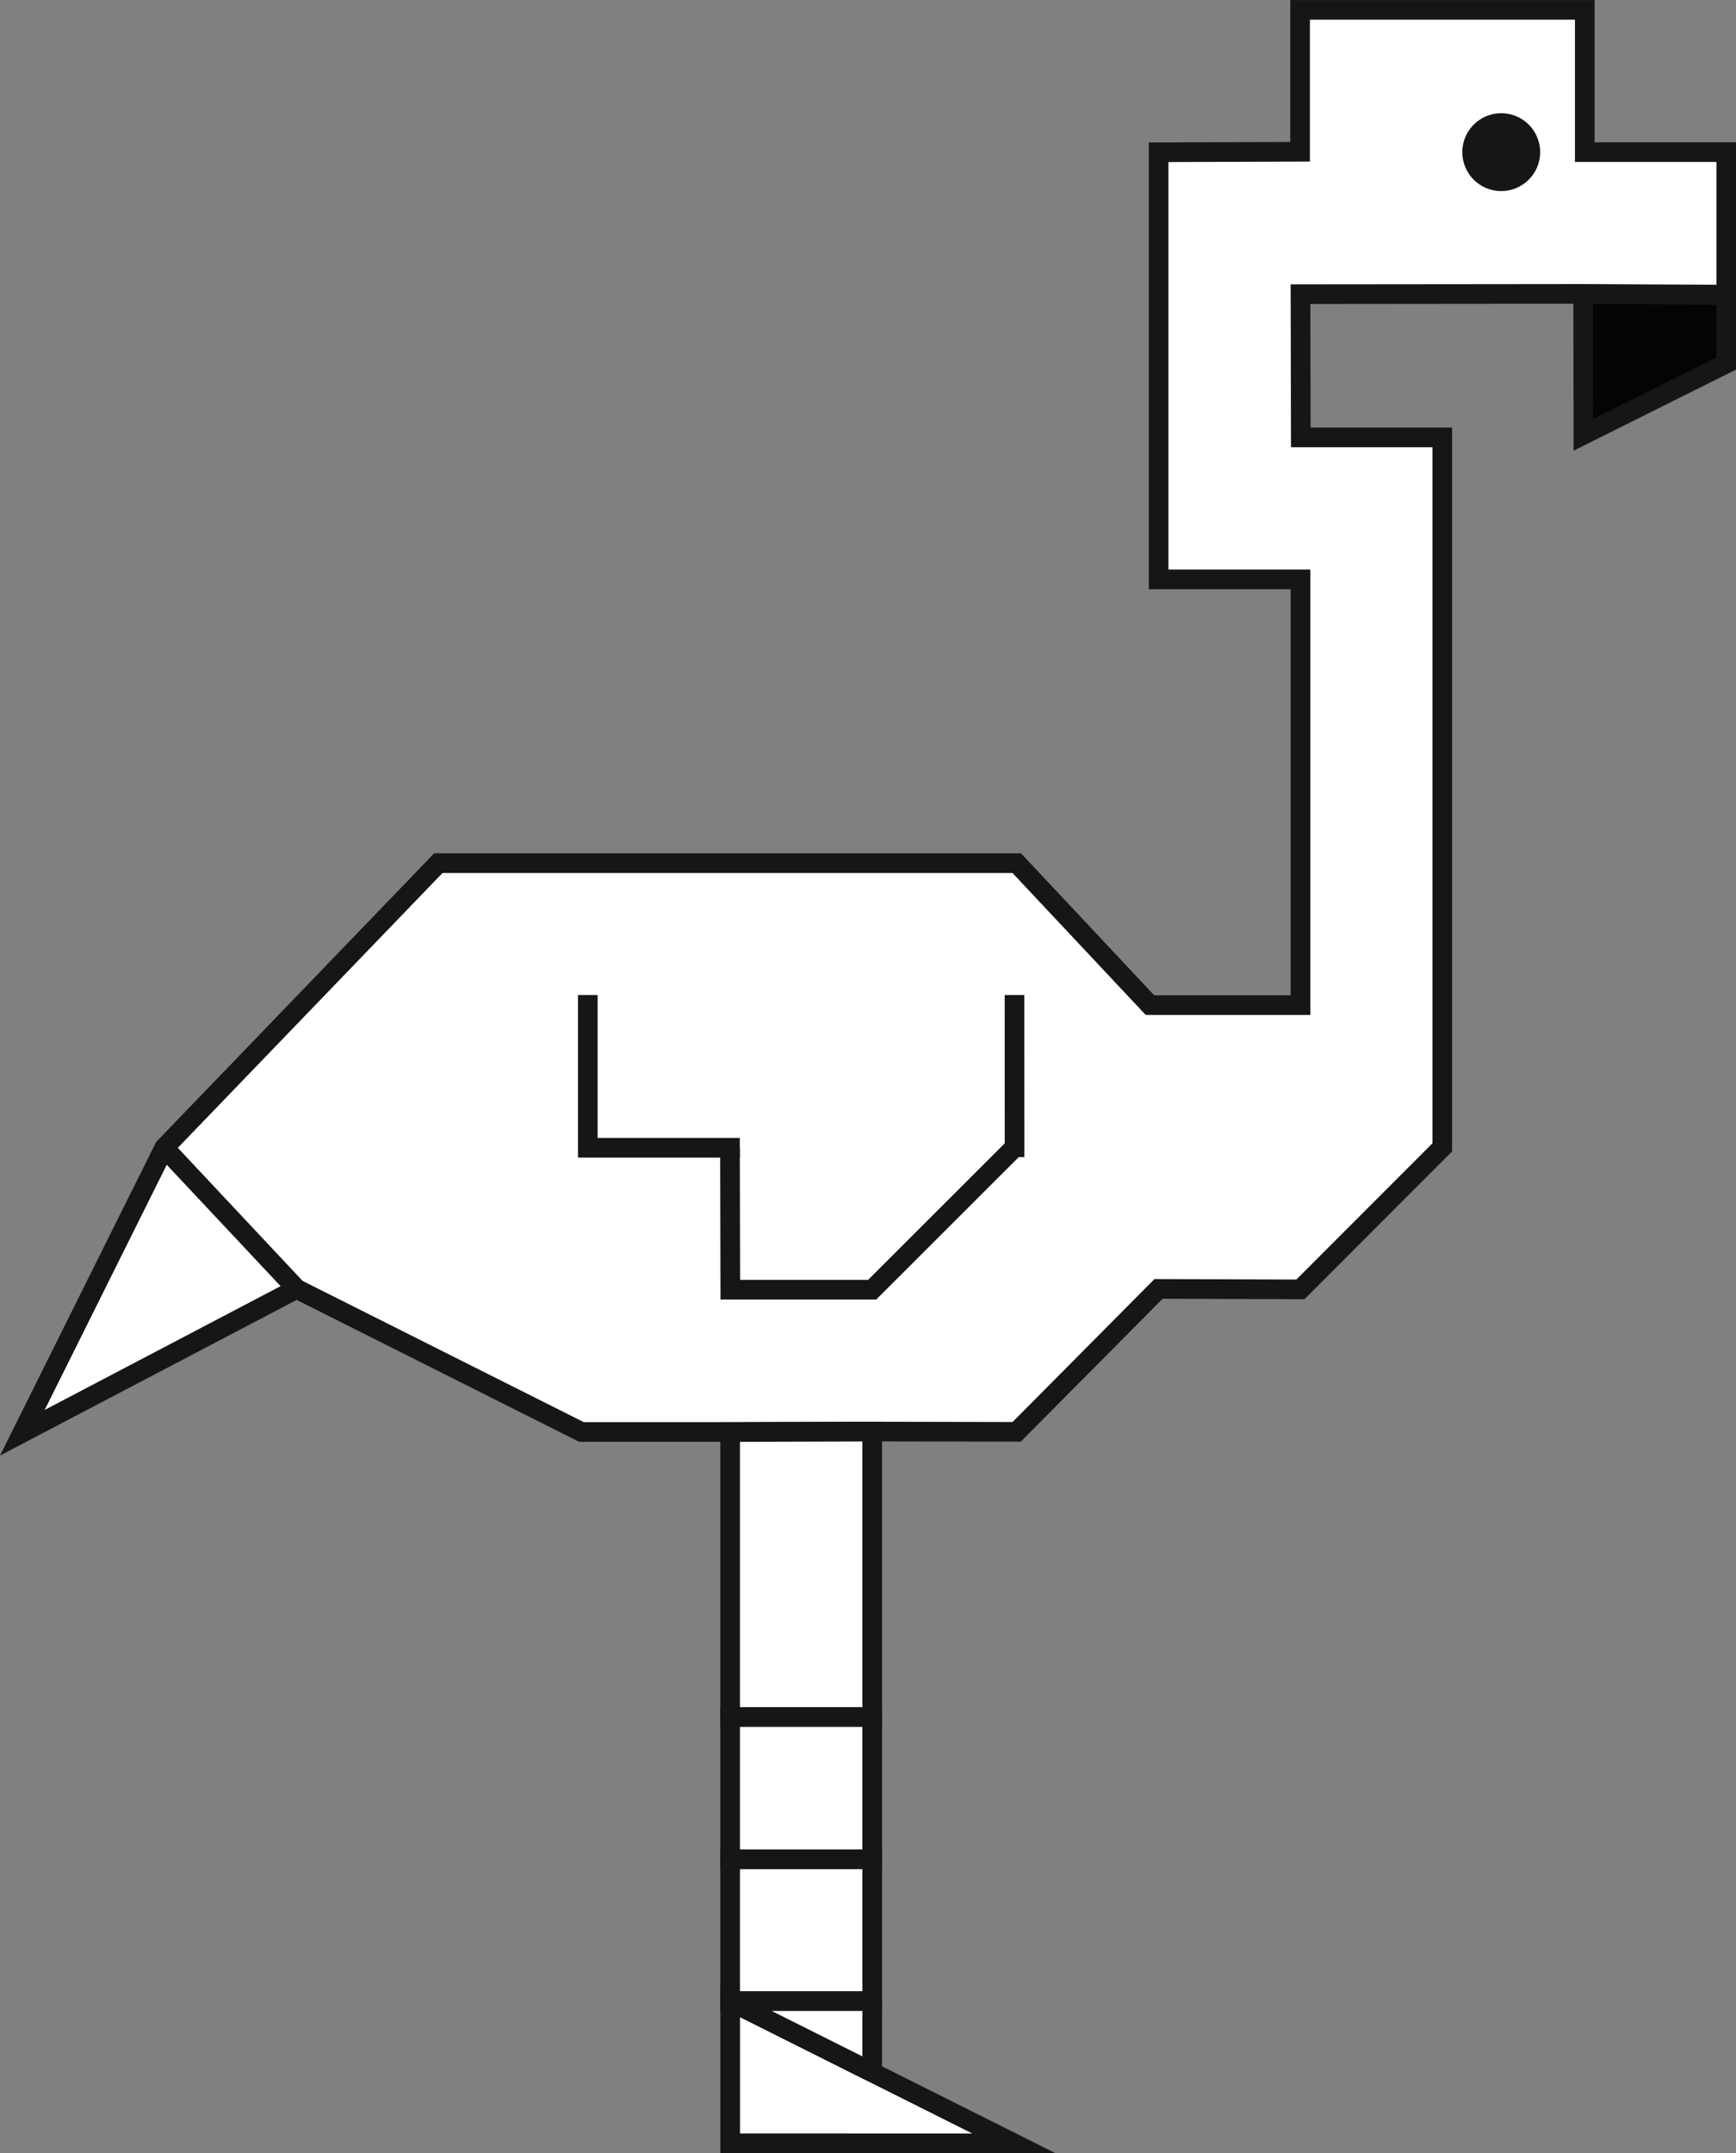 <svg xmlns="http://www.w3.org/2000/svg" xmlns:xlink="http://www.w3.org/1999/xlink" width="44.174" height="54.781" viewBox="0 0 44.174 54.781">
  <rect x="0" y="0" width="44.174" height="54.781" fill="#808080" stroke="none"/>
  <defs>
    <clipPath id="clip-path">
      <rect id="Rectangle_1817" data-name="Rectangle 1817" width="44.174" height="54.781" transform="translate(0 0)" fill="none"/>
    </clipPath>
  </defs>
  <g id="Groupe_915" data-name="Groupe 915" transform="translate(-21.913 -16.609)">
    <g id="illu_flamant" transform="translate(21.913 16.61)">
      <path id="Tracé_344" data-name="Tracé 344" d="M18.579,54.528l7.22,0-7.22-3.617Z" fill="#fff"/>
      <g id="Groupe_734" data-name="Groupe 734">
        <g id="Groupe_733" data-name="Groupe 733" clip-path="url(#clip-path)">
          <path id="Tracé_345" data-name="Tracé 345" d="M25.8,54.53l-7.22-3.617v3.614Z" fill="none" stroke="#161615" stroke-linecap="square" stroke-miterlimit="10" stroke-width="0.5"/>
        </g>
      </g>
      <rect id="Rectangle_1818" data-name="Rectangle 1818" width="3.615" height="3.611" transform="translate(18.579 47.301)" fill="#fff"/>
      <rect id="Rectangle_1819" data-name="Rectangle 1819" width="3.615" height="3.611" transform="translate(18.579 47.301)" fill="none" stroke="#161615" stroke-linecap="square" stroke-miterlimit="10" stroke-width="0.5"/>
      <path id="Tracé_346" data-name="Tracé 346" d="M40.292,11.061l3.632-1.813V7.5l-3.64-.019Z" fill="#040405"/>
      <path id="Tracé_347" data-name="Tracé 347" d="M40.292,11.061l3.632-1.813V7.5l-3.64-.019Z" fill="none" stroke="#161615" stroke-miterlimit="10" stroke-width="0.5"/>
      <g id="Groupe_736" data-name="Groupe 736">
        <g id="Groupe_735" data-name="Groupe 735" clip-path="url(#clip-path)">
          <path id="Tracé_348" data-name="Tracé 348" d="M22.194,52.7V50.925a.014.014,0,0,0-.014-.014l-3.541,0a.014.014,0,0,0-.007.026l3.542,1.775a.015.015,0,0,0,.02-.013" fill="#fff"/>
          <path id="Tracé_349" data-name="Tracé 349" d="M22.194,52.7V50.925a.014.014,0,0,0-.014-.014l-3.541,0a.014.014,0,0,0-.007.026l3.542,1.775A.015.015,0,0,0,22.194,52.7Z" fill="none" stroke="#161615" stroke-linecap="square" stroke-miterlimit="10" stroke-width="0.5"/>
          <path id="Tracé_350" data-name="Tracé 350" d="M25.87,36.427l3.61-3.636,3.61.012L36.7,29.19V11.127H33.1l-.008-3.644,7.194-.007,3.64.019V3.87l-3.6,0V.25H33.082V3.86l-3.6.013V14.74h3.61V25.571l-3.83,0-3.39-3.612H11.154L4.179,29.2l-3.61,7.25,6.977-3.66,7.25,3.641,3.783,0,3.615-.011ZM38.2,4.61a.74.74,0,1,1,.74-.74.74.74,0,0,1-.74.74" fill="#fff"/>
          <path id="Tracé_351" data-name="Tracé 351" d="M25.87,36.427l3.61-3.636,3.61.012L36.7,29.19V11.127H33.1l-.008-3.644,7.194-.007,3.64.019V3.87l-3.6,0V.25H33.082V3.86l-3.6.013V14.74h3.61V25.571l-3.83,0-3.39-3.612H11.154L4.179,29.2l-3.61,7.25,6.977-3.66,7.25,3.641,3.783,0,3.615-.011ZM38.2,4.61a.74.74,0,1,1,.74-.74A.74.74,0,0,1,38.2,4.61Z" fill="none" stroke="#161615" stroke-linecap="square" stroke-miterlimit="10" stroke-width="0.5"/>
          <path id="Tracé_352" data-name="Tracé 352" d="M18.579,43.684h3.615V36.422l-3.615.011Z" fill="#fff"/>
          <path id="Tracé_353" data-name="Tracé 353" d="M18.579,43.684h3.615V36.422l-3.615.011Z" fill="none" stroke="#161615" stroke-linecap="square" stroke-miterlimit="10" stroke-width="0.5"/>
          <rect id="Rectangle_1820" data-name="Rectangle 1820" width="3.615" height="3.617" transform="translate(18.579 43.684)" fill="#fff"/>
          <rect id="Rectangle_1821" data-name="Rectangle 1821" width="3.615" height="3.617" transform="translate(18.579 43.684)" fill="none" stroke="#161615" stroke-linecap="square" stroke-miterlimit="10" stroke-width="0.5"/>
          <path id="Tracé_354" data-name="Tracé 354" d="M38.2,3.131a.74.74,0,1,0,.74.74.74.74,0,0,0-.74-.74" fill="#161615"/>
          <path id="Tracé_355" data-name="Tracé 355" d="M18.575,29.2H14.957V25.563" fill="none" stroke="#161615" stroke-linecap="square" stroke-miterlimit="10" stroke-width="0.5"/>
          <path id="Tracé_356" data-name="Tracé 356" d="M18.575,29.2l.008,3.611h3.61l3.624-3.621" fill="none" stroke="#161615" stroke-miterlimit="10" stroke-width="0.5"/>
          <line id="Ligne_112" data-name="Ligne 112" x2="0.001" y2="3.623" transform="translate(25.815 25.564)" fill="none" stroke="#161615" stroke-linecap="square" stroke-miterlimit="10" stroke-width="0.5"/>
          <line id="Ligne_113" data-name="Ligne 113" x2="3.14" y2="3.348" transform="translate(4.286 29.313)" fill="none" stroke="#161615" stroke-linecap="square" stroke-miterlimit="10" stroke-width="0.5"/>
        </g>
      </g>
    </g>
  </g>
</svg>
